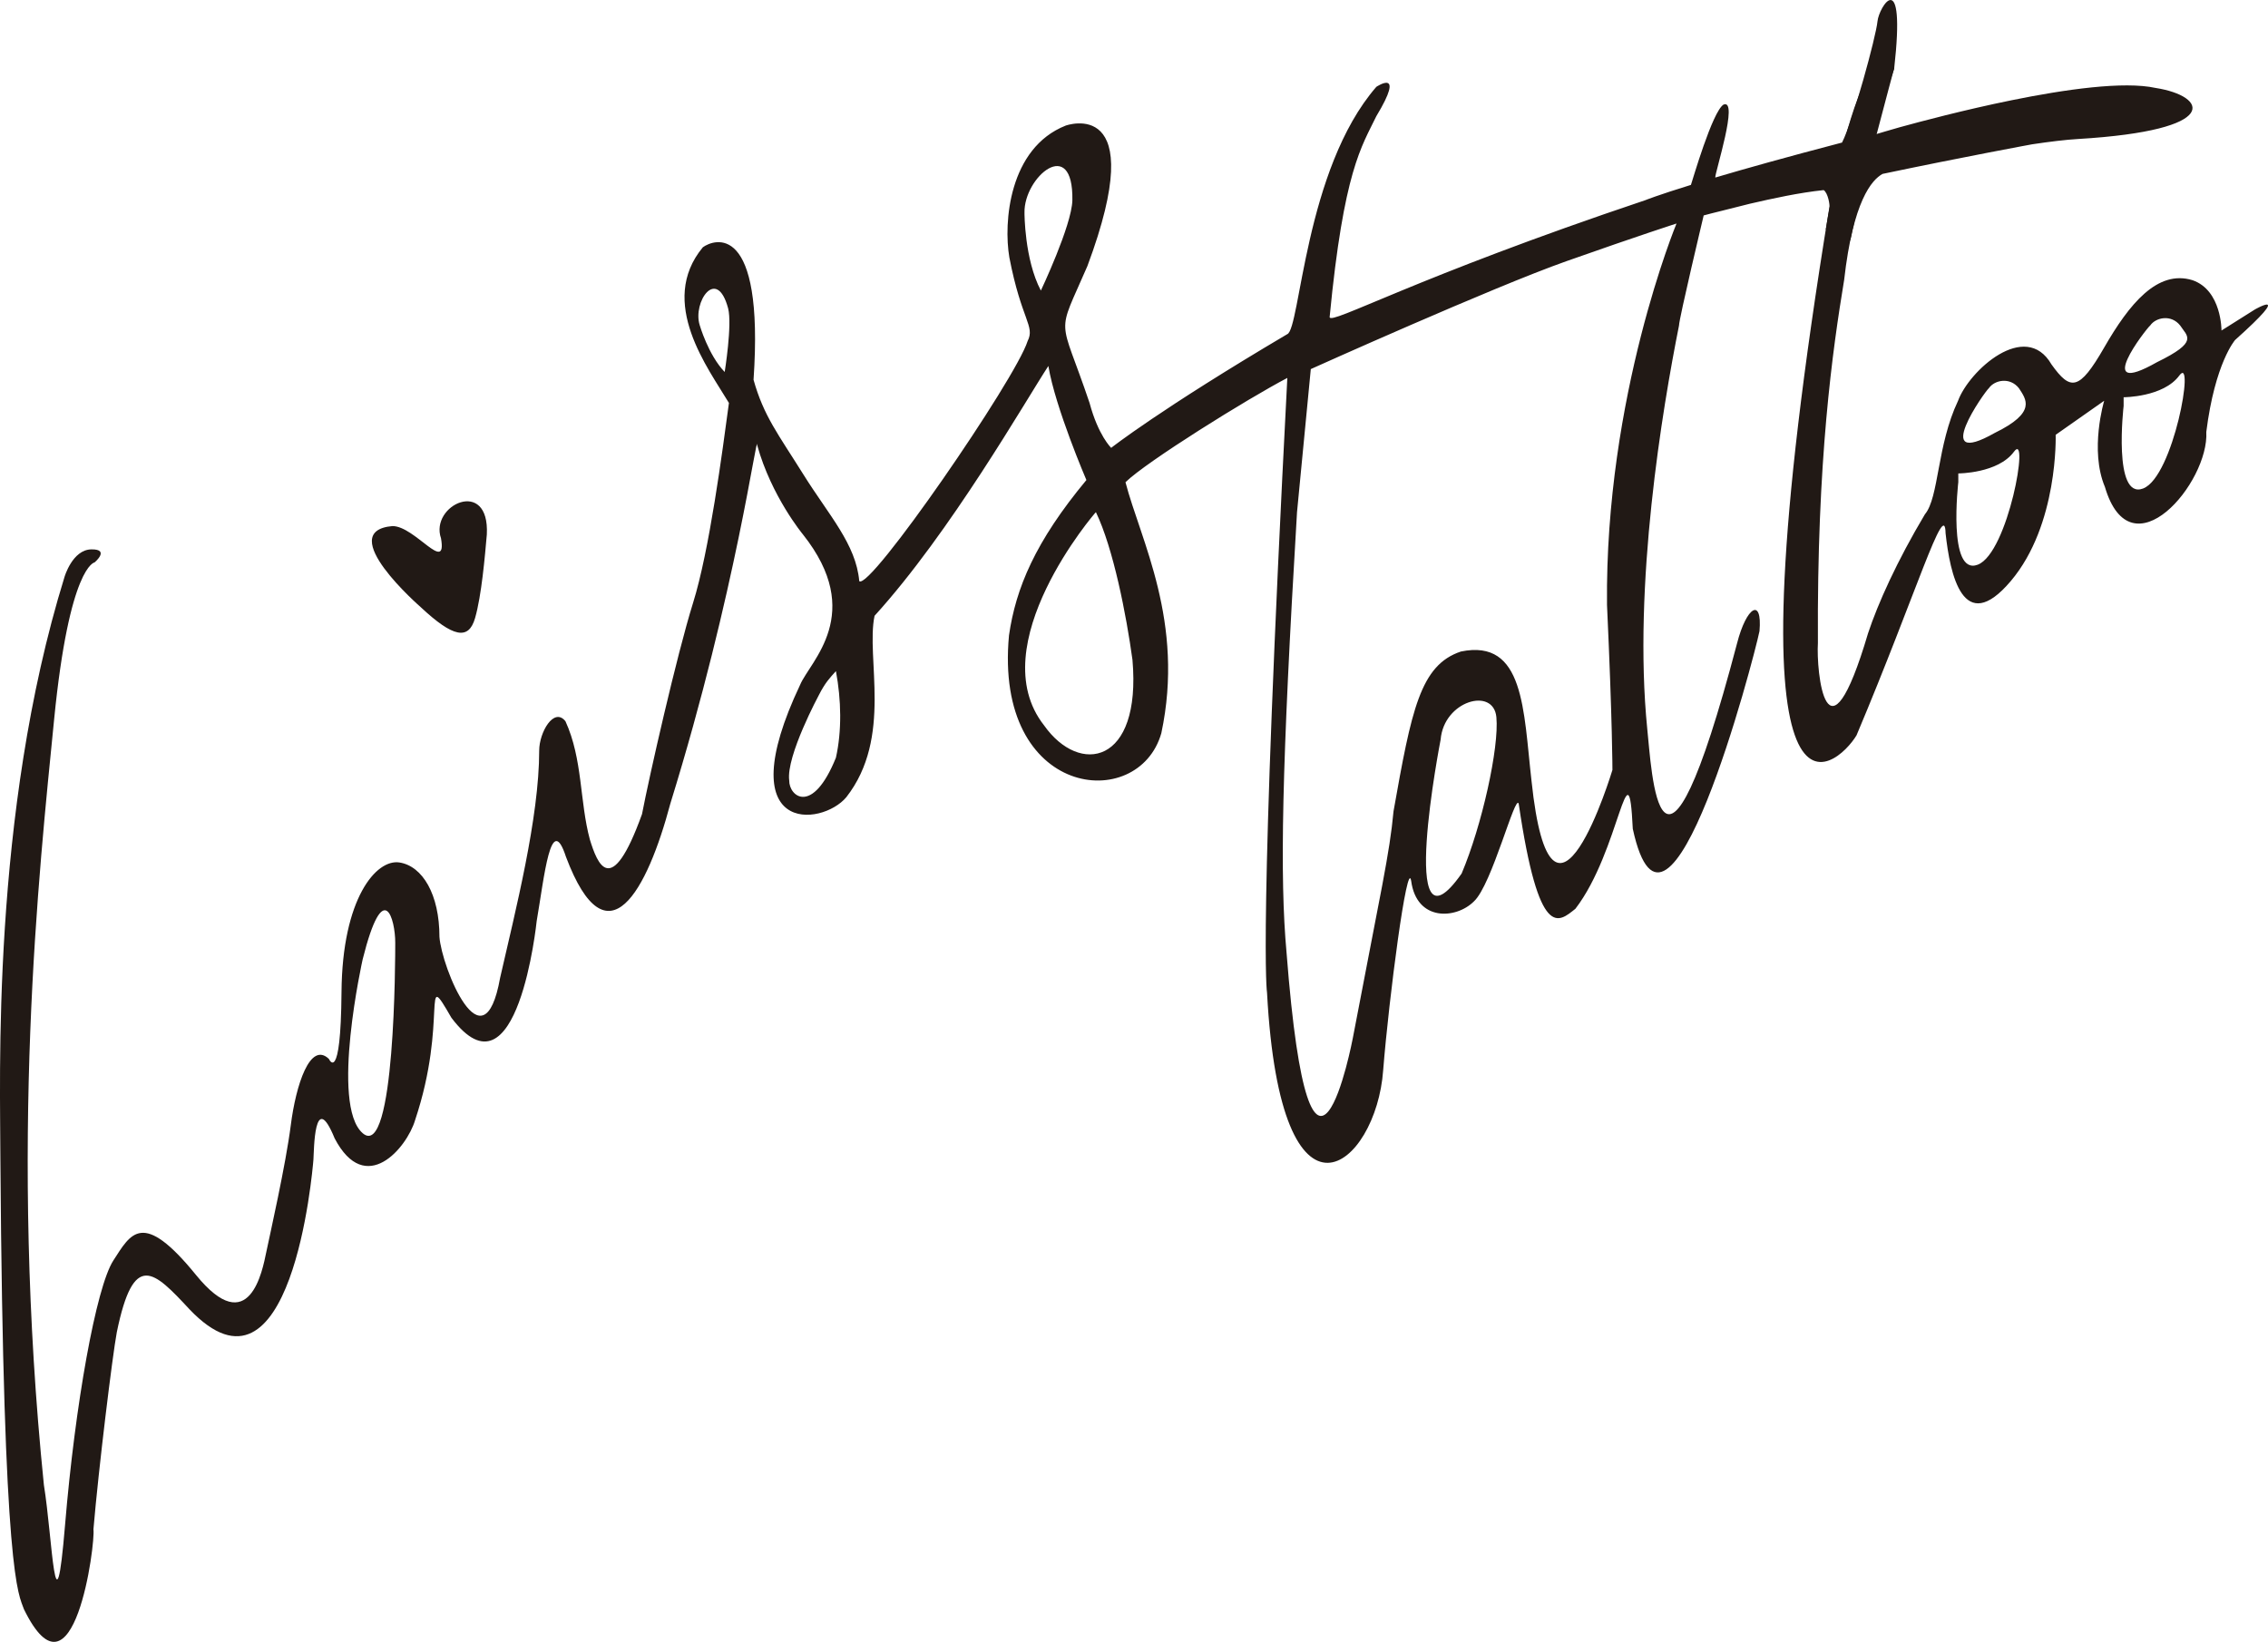 <?xml version="1.0" encoding="UTF-8"?>
<svg id="Camada_2" data-name="Camada 2" xmlns="http://www.w3.org/2000/svg" viewBox="0 0 927.93 671.77">
  <defs>
    <style>
      .cls-1 {
        fill: #211915;
      }
    </style>
  </defs>
  <g id="Camada_5" data-name="Camada 5">
    <g>
      <path class="cls-1" d="m172.15,248.43s-35.85-31.11-11.56-33.19c9.19,0,22.37,19.78,19.85,5.04-4.75-13.7,19.96-25.15,18.74-1.59-.78,8.89-2.15,25-4.81,34.19s-8.96,7.93-22.22-4.44Z"/>
      <path class="cls-1" d="m747.01,93.8s5.04-32.61,13.16-53.76,14.85-12.26,14.85-12.26c0,0-15.68,58.28-17.59,68.73s-10.42-2.71-10.42-2.71Z"/>
      <path class="cls-1" d="m922.53,126.64l-13.63,8.59s.13-16.44-11.85-20.59c-14.38-4.44-25.93,9.78-36.15,27.56s-13.78,17.78-21.56,6.89c-10.67-18.44-33.78,2.67-38.22,14.89-8.67,18.22-7.78,39.56-13.56,46.44-11.42,19.13-19.26,36.56-23.26,48.67-17.19,58.07-21.26,15.19-20.52,4-.44-75.11,6-119.8,10.74-148.59,3.66-32.35,11.32-40.93,15.72-43.35,33.5-7.03,61.19-12.11,61.19-12.11h0c7.15-1.07,13.71-1.88,18.8-2.17,59.56-3.56,52.74-17.63,31.7-20.89-12.96-2.83-36.85.54-59.04,5.06,0,0,0,0,0,0h0c-19.29,3.93-37.28,8.72-45.65,11.03-.28.08-11.41,3.26-12.36,3.7-.74.34,6.29-15.69,10.1-27.65,4.86-43.19-6.26-25.29-6.82-19.4-.59,6.22-10.05,40.95-14.51,49.61-22.83,5.97-39.67,10.7-51.86,14.31-.19-1.89,9.72-32.39,3.38-29.85-4.58,2.86-12.67,30.95-13.34,32.86-13.84,4.28-18.66,6.25-18.66,6.25h0c-94.61,31.74-128.87,51.23-129.16,47.85,5.78-60,13.11-69.78,19.11-82.22,12.22-20.22,0-12,0-12-29.33,33.78-31.11,99.11-36.44,101.19-52.15,30.81-72.05,46.52-72.05,46.52,0,0-5.28-5.04-8.84-18.37-12.44-36.89-13.78-26.22-.89-56,26.22-70.22-8.89-57.48-8.89-57.48-23.22,9.19-25.48,39.7-23.04,53.93,4.97,25.78,10.6,28,7.48,34.22-4.89,15.56-64.67,102.44-68.89,98.22-1.33-15.11-12.44-26.96-22.81-43.56-10.37-16.59-16.3-24-20.44-38.81,4.44-65.19-16.3-57.48-20.74-54.22-18.67,22.52,2.37,49.78,10.67,63.7-2.67,19.85-8,60.44-14.67,81.78-6.67,21.33-18,71.33-20.89,86.44-12.7,35.27-18.3,20.22-21.33,10.44-4.22-15.56-2.89-32.89-10-48.44-4.74-5.93-10.74,4.59-10.74,12,0,27.56-9.78,65.78-16,93.04-6.81,37.93-23.93-4.37-24.81-16.81,0-17.33-6.89-28.96-16.37-30.44-9.48-1.48-23.41,14.67-23.7,53.04-.3,38.37-5.15,27.35-5.15,27.35-7.7-7.41-13.52,10.72-15.59,27.02-2.07,16.3-8.59,45.04-10.07,52.15-1.48,7.11-6.81,36.15-28.74,9.19-21.93-26.96-26.67-16.89-33.78-5.93-7.11,10.96-15.7,59.26-19.77,108.15-4.07,48.89-5.12,5.63-8.67-16.3-14.22-139.85-2.04-250.22,4.19-313.22s16.56-64.22,16.56-64.22c0,0,6.44-5.44-1.33-5.33-7.78.11-11,11.33-11,11.33C-3.72,333.41.16,442.04.16,474.19c1.19,172.44,7.41,177.78,9.63,184.22,20.44,41.78,29.33-27.33,28.44-32.67,2.11-24.9,7.78-71.11,9.56-80.67,6.89-33.56,15.11-25.11,29.78-9.33,41.56,43.56,50.28-56.22,50.67-61.33.25-3.33.22-29.33,8.67-8.67,12.67,24.22,29.56,3.78,32.89-7.33,13.78-41.11,2.22-64,14.89-42,27.11,36,34.89-39.56,34.89-39.56,3.11-18,5.78-45.33,12-26.22,16.89,44.67,33.33,13.33,42.67-21.78,27.11-87.56,35.56-153.78,35.56-146.67,5.78,20.89,18.67,36.44,18.67,36.44,25.78,32.44,2.89,52-1.11,61.56-29.33,62,8.89,58,18.89,46,19.11-24.44,7.93-57.04,11.56-74.22,31.11-34.22,61.78-88,71.11-102.22,2.81,17.04,15.56,46.67,15.56,46.67-20.97,25.22-28.89,44.3-31.67,63.56-6.22,66.67,53,72.89,62.33,40,9.68-45.41-8.55-79.12-14.67-102.67,8.5-8.36,50.11-34.26,66.22-42.67-12,230.67-8.3,251.56-8.3,251.56,5.56,103.78,44.74,71.22,47.52,31.63,2.32-29.32,9.89-87.18,11.45-77.4,2.22,16.67,18.33,15.72,25.67,8.39,7.39-6.78,17-44.61,18.33-39.94,8.3,56.46,16.32,48.42,23.19,42.96,18.15-23.56,21.7-69.63,23.48-32.74,14.22,65.48,49.48-69.33,51.85-80.89,1.19-13.93-5.33-10.07-9.19,5.04-32,121.48-34.96,51.11-36.74,34.96-5.89-58.88,6.2-131,12.99-164.98h0c0-2.75,10.1-45.08,10.1-45.08l3.19-.84,3.81-.95c3.87-1,7.86-2,11.93-3,9.27-2.14,20.12-4.52,30.15-5.57,1.78,1.09,2.64,6.3,2.34,7.08-45.02,274.98,3.56,228.67,11.11,216,24.57-58.28,36.15-97.48,36.44-82.67,1.78,16.44,7.11,42.67,26.67,19.56,19.56-23.11,18.37-59.85,18.37-59.85l19.85-13.93s-6.07,20.15.3,35.26c10.67,36.15,42.67-1.78,41.48-22.52,3.56-28.3,11.79-37.61,11.79-37.61,24.49-21.91,8.06-12.46,8.06-12.46ZM148.38,463.63c-13.33-11.56,0-71.11,0-71.11,8.59-34.37,13.37-16.22,13.33-6.81,0,5.33,0,89.48-13.33,77.93Zm148.12-311.43c-6.72-6.97-10.23-19.19-10.23-19.19-2.93-9.3,6.94-24.21,11.63-6.88,1.74,6.71-1.4,26.07-1.4,26.07Zm45.51,157.8c-9.6,23.78-19.2,15.84-19.11,9.33-1.33-10,12.22-35.11,12.22-35.11,2.53-4.95,4.33-6.78,6.89-9.63,2.22,11.85,2.44,24.52,0,35.41Zm83.85-191.11c-6.76-12.81-6.7-31.85-6.7-31.85-.33-14.58,20.07-31.9,19.59-5.04-.3,10.37-12.89,36.89-12.89,36.89Zm37.48,151.11c3.72,42.91-21.68,47.32-36.15,26.81-25.84-32.77,21.03-87.3,21.19-87.26,7.11,14.76,12.44,42,14.96,60.44Zm134.67,87.41c-26.67,37.93-8.59-54.81-8.59-54.81,1.33-15.89,21.63-21.63,22.81-9.19,1.19,12.44-5.93,44.44-14.22,64Zm59.48-109.95c2.22,48,2.22,67.56,2.22,67.56,0,0-24.89,82.67-33.11,4.44-3.31-28.94-2.89-58.22-28.89-52.89-16.67,5.56-20.22,24-27.56,65.33-1.63,17.62-5.13,32.22-16.67,92.89,0,0-17.33,91.11-27.11-35.11-2.78-30.67-2-75.18,4.29-180.12l5.64-58.55s74.37-33.48,104.59-44.15c30.22-10.67,45.04-15.41,45.04-15.41,0,0-29.33,70.67-28.44,156Zm151.7-16.42c-12.44,4.74-7.97-33.78-7.97-33.78v-3.56s16.27,0,22.78-8.89-2.37,41.48-14.81,46.22Zm6.98-53.93c-26.67,15.11-4.16-16.88-2.38-18.36,2.26-3.22,8.5-4.61,12.22.07,2.89,4.48,7.49,9.84-9.84,18.29Zm60.66,22.76c-12.44,4.74-7.97-33.78-7.97-33.78v-3.56s16.27,0,22.79-8.89c6.52-8.89-2.37,41.48-14.81,46.22Zm5.62-51.65c-26.67,15.11-4.44-13.63-2.67-15.11,2.26-3.22,8.5-4.61,12.22.07,2.89,4.48,7.78,6.59-9.56,15.04Z"/>
    </g>
  </g>
</svg>